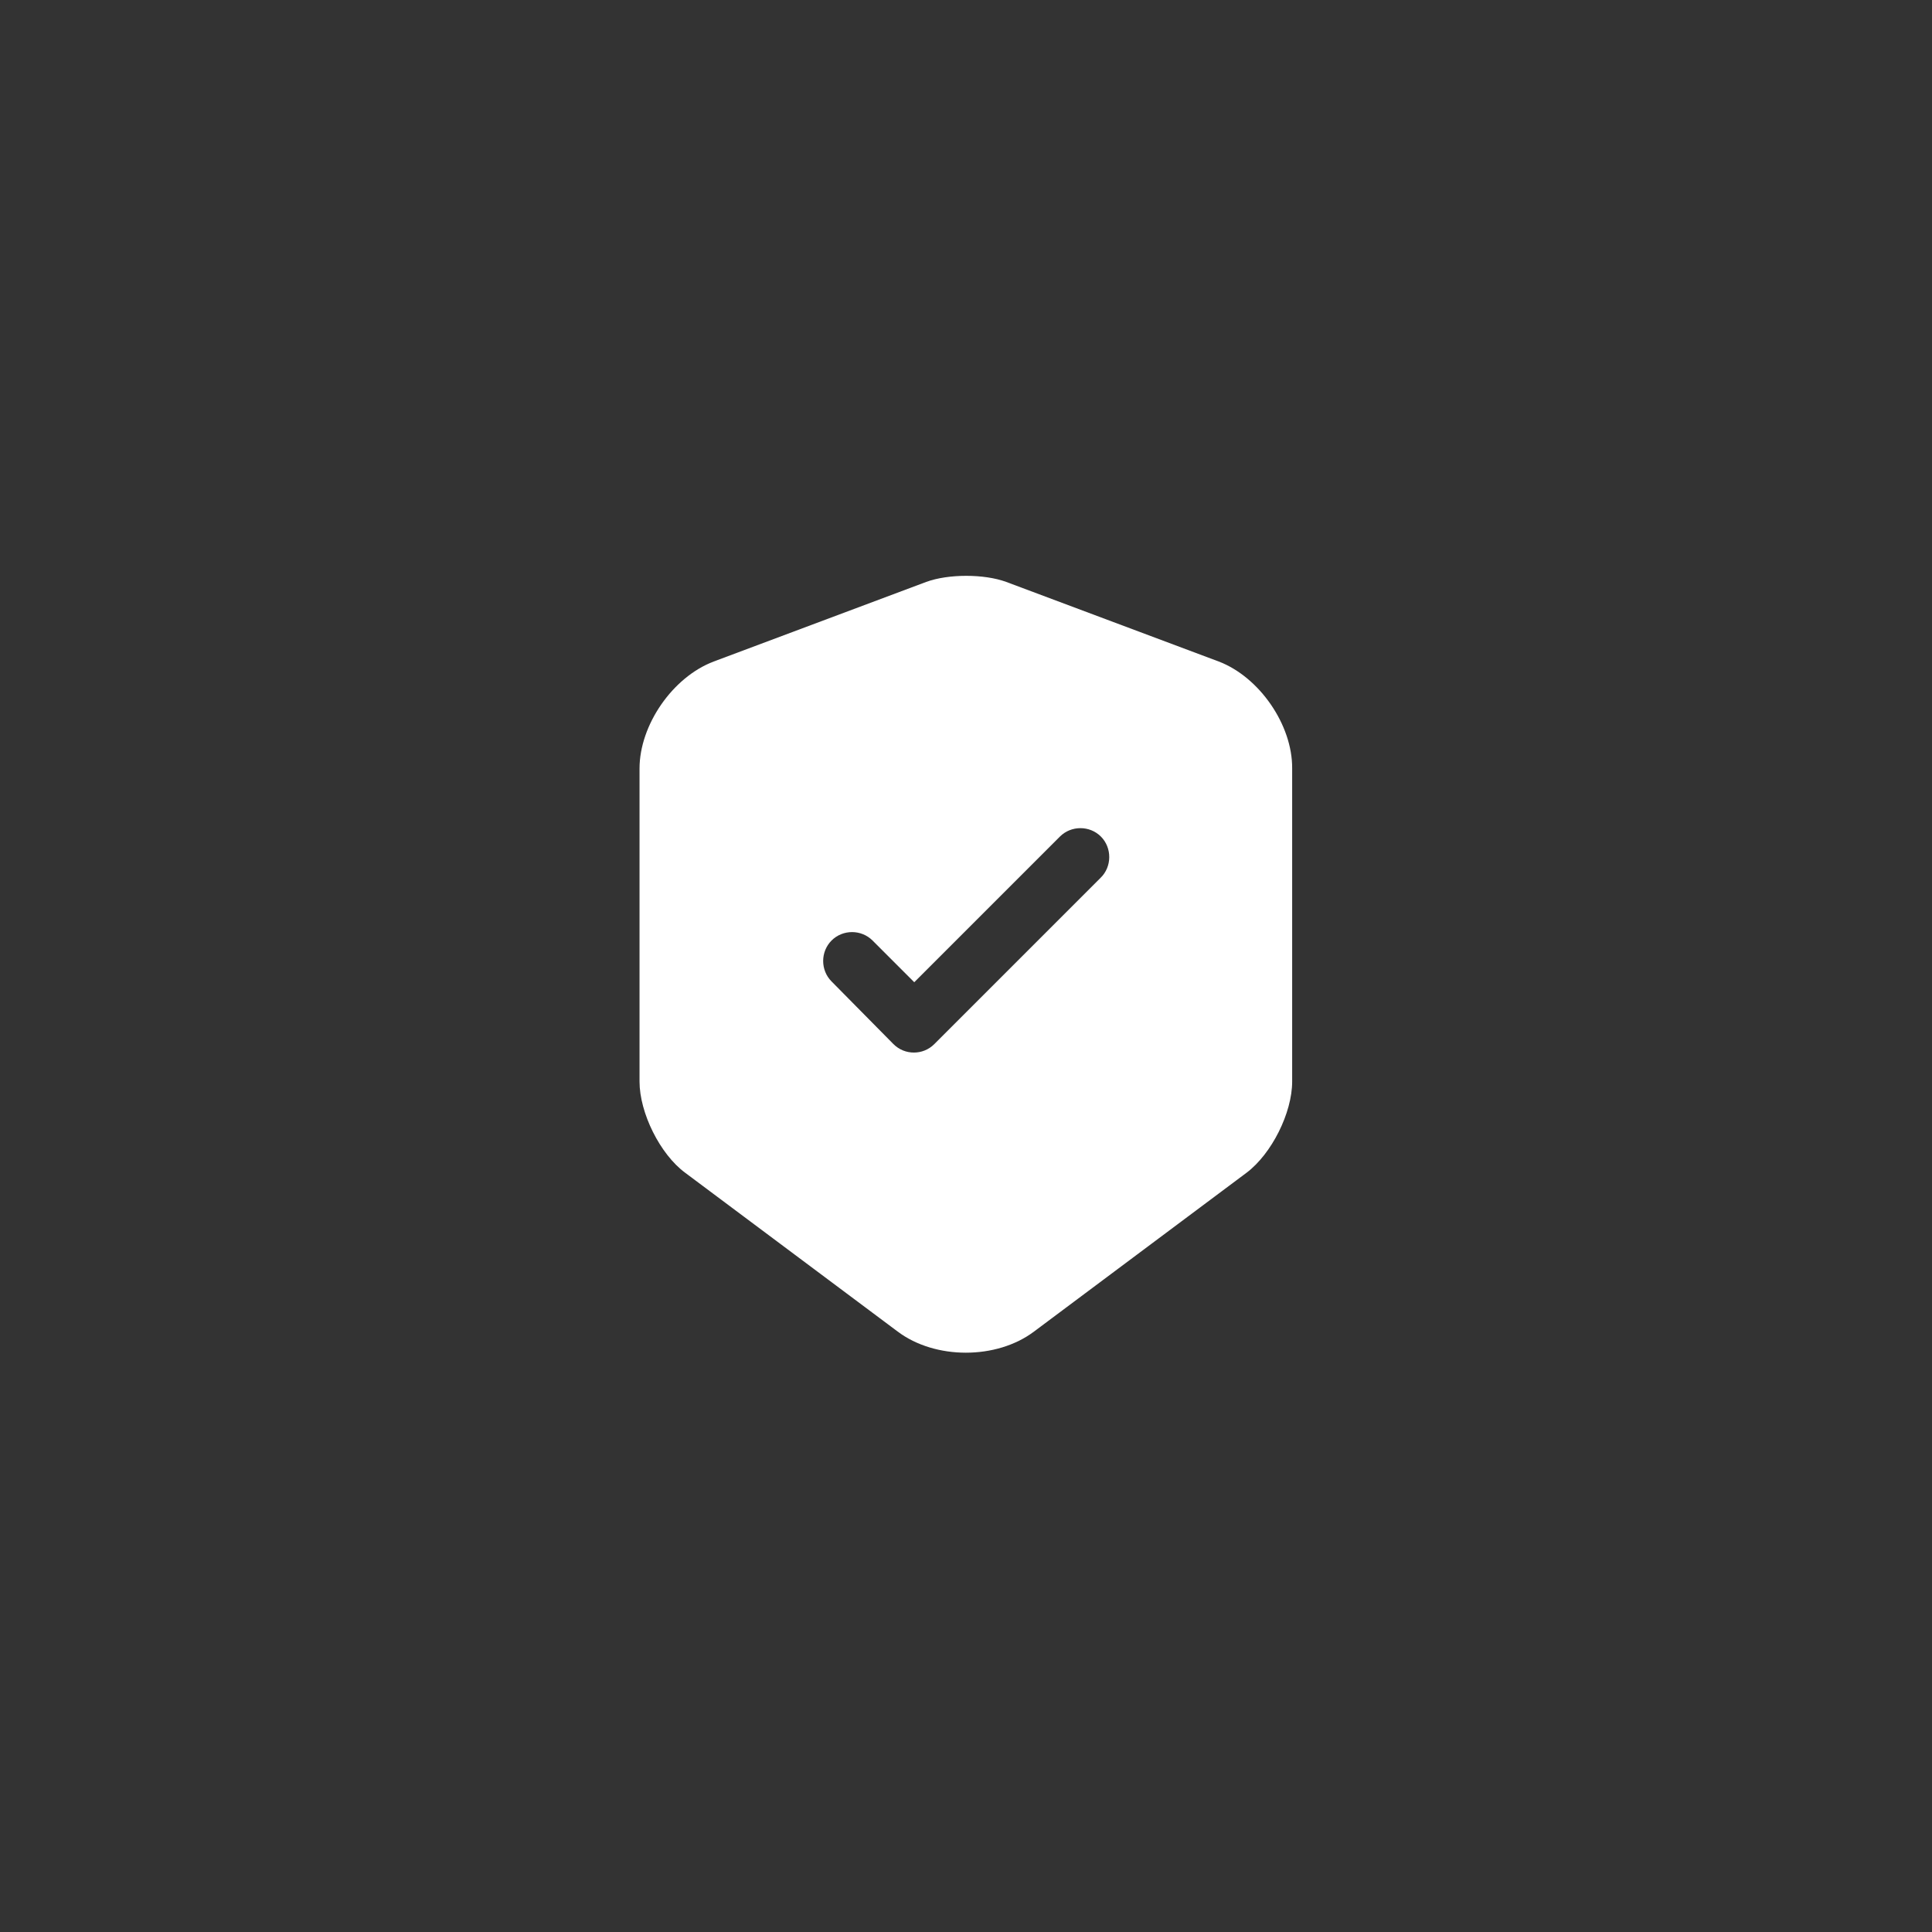 <svg width="50" height="50" viewBox="0 0 50 50" fill="none" xmlns="http://www.w3.org/2000/svg">
<rect x="0" y="0" width="50" height="50" fill="#333333" stroke="none"/>
<g id="vuesax/bold/shield-tick">
<g id="vuesax/bold/shield-tick_2">
<path id="Vector" d="M31.541 17.12L26.041 15.06C25.471 14.85 24.541 14.85 23.971 15.06L18.471 17.12C17.411 17.52 16.551 18.76 16.551 19.89V27.99C16.551 28.8 17.081 29.87 17.731 30.35L23.231 34.46C24.201 35.19 25.791 35.19 26.761 34.46L32.261 30.35C32.911 29.86 33.441 28.8 33.441 27.99V19.89C33.451 18.76 32.591 17.52 31.541 17.12ZM28.481 22.72L24.181 27.02C24.031 27.17 23.841 27.24 23.651 27.24C23.461 27.24 23.271 27.17 23.121 27.02L21.521 25.4C21.231 25.11 21.231 24.63 21.521 24.34C21.811 24.05 22.291 24.05 22.581 24.34L23.661 25.42L27.431 21.65C27.721 21.36 28.201 21.36 28.491 21.65C28.781 21.94 28.781 22.43 28.481 22.72Z" fill="white"/>
</g>
</g>
</svg>
